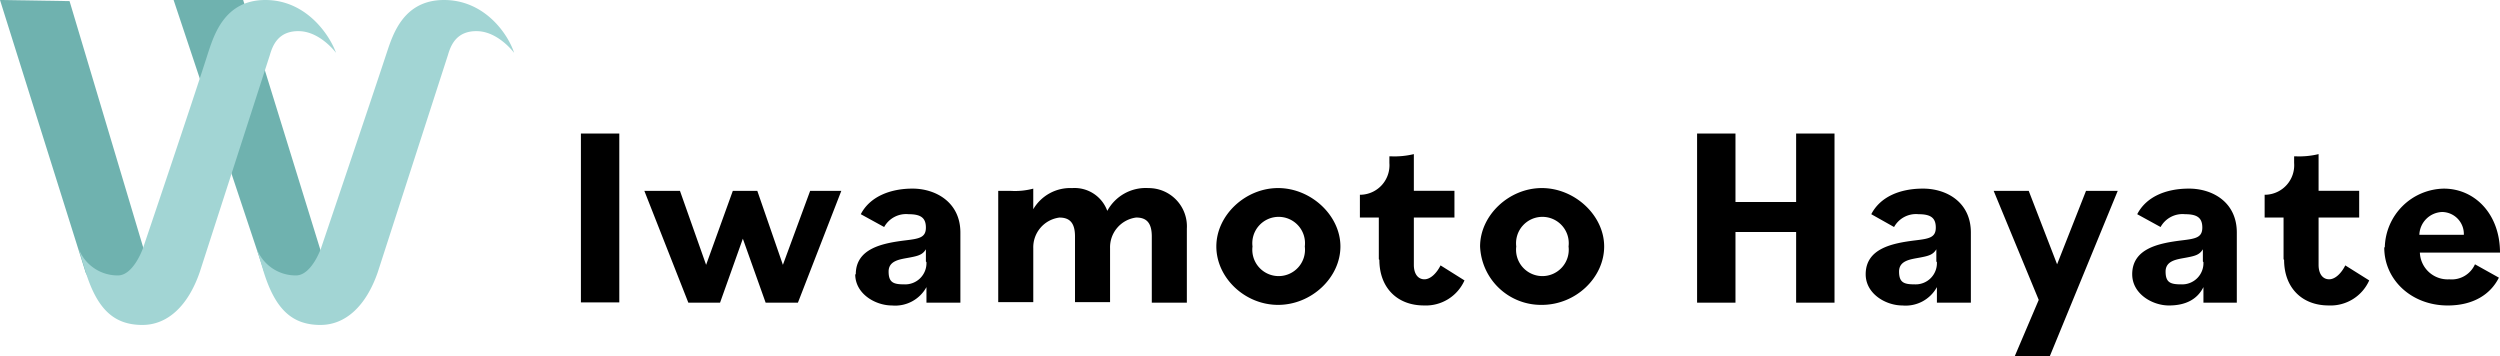 <svg xmlns="http://www.w3.org/2000/svg" width="351" height="49.997"><path d="M81.56 18.749h5.39v23.71h-5.39zM90.466 26.795h5l3.672 10.39 3.75-10.39h3.437l3.594 10.39 3.827-10.39h4.375l-6.093 15.7h-4.532l-3.2-8.984-3.2 8.984h-4.453zM120.152 38.514c0-3.672 3.828-4.375 6.953-4.765 1.953-.234 2.89-.391 2.89-1.8s-.781-1.875-2.422-1.875a3.517 3.517 0 00-3.437 1.8l-3.281-1.8c1.25-2.422 4.062-3.594 7.265-3.594s6.718 1.875 6.718 6.172v9.843h-4.764V40.31a5 5 0 01-4.844 2.578c-2.344 0-5.156-1.641-5.156-4.375m9.921-1.8v-1.715c-.469.781-1.094.937-2.344 1.172s-2.89.391-2.89 1.953.7 1.8 2.187 1.8a2.982 2.982 0 003.125-3.125M140.151 26.796h1.719a10 10 0 003.2-.312v2.89a6.015 6.015 0 015.471-2.967 4.877 4.877 0 014.922 3.2 6.131 6.131 0 015.781-3.2 5.377 5.377 0 015.39 5.7v10.39h-4.922v-9.3c0-1.953-.781-2.656-2.187-2.656a4.209 4.209 0 00-3.672 4.3v7.578h-4.922v-9.217c0-1.953-.781-2.656-2.187-2.656a4.209 4.209 0 00-3.672 4.3v7.578h-4.921zM170.774 34.605c0-4.375 4.062-8.2 8.671-8.2s8.75 3.828 8.75 8.2-4.062 8.2-8.75 8.2-8.671-3.828-8.671-8.2m12.421 0a3.7 3.7 0 10-7.343 0 3.7 3.7 0 107.343 0M193.586 36.404v-5.859h-2.656v-3.206h.234a4.144 4.144 0 003.906-4.453v-.937h.234a11.562 11.562 0 003.2-.312v5.156h5.7v3.75h-5.7v6.64c0 1.328.625 2.031 1.484 2.031s1.719-.859 2.266-1.953l3.359 2.109a5.937 5.937 0 01-5.7 3.515c-3.75 0-6.25-2.5-6.25-6.406M207.804 34.605c0-4.375 4.062-8.2 8.671-8.2s8.75 3.828 8.75 8.2-3.984 8.2-8.75 8.2a8.565 8.565 0 01-8.671-8.2m12.421 0a3.7 3.7 0 10-7.343 0 3.7 3.7 0 107.343 0M252.177 32.576h-8.516v9.921h-5.39V18.749h5.39v9.609h8.515v-9.609h5.39v23.749h-5.39zM261.942 38.514c0-3.672 3.828-4.375 6.953-4.765 1.953-.234 2.891-.391 2.891-1.8s-.781-1.875-2.422-1.875a3.517 3.517 0 00-3.437 1.8l-3.2-1.8c1.25-2.422 3.984-3.594 7.265-3.594s6.718 1.875 6.718 6.172v9.843h-4.768V40.31a5 5 0 01-4.844 2.578c-2.344 0-5.156-1.641-5.156-4.375m9.921-1.8v-1.715c-.469.781-1.094.937-2.344 1.172s-2.891.391-2.891 1.953.7 1.8 2.187 1.8a2.982 2.982 0 003.125-3.125M286.238 42.107l-6.328-15.312h4.922l3.984 10.312 4.062-10.312h4.453l-9.531 23.2h-4.922zM299.362 38.514c0-3.672 3.828-4.375 6.953-4.765 1.953-.234 2.89-.391 2.89-1.8s-.781-1.875-2.422-1.875a3.517 3.517 0 00-3.437 1.8l-3.281-1.8c1.25-2.422 3.984-3.594 7.265-3.594s6.718 1.875 6.718 6.172v9.843h-4.686V40.31c-.859 1.719-2.5 2.578-4.844 2.578s-5.156-1.641-5.156-4.375m9.921-1.8v-1.715c-.469.781-1.094.937-2.344 1.172s-2.89.391-2.89 1.953.7 1.8 2.187 1.8a2.982 2.982 0 003.125-3.125M320.611 36.404v-5.859h-2.656v-3.206h.234a4.144 4.144 0 003.906-4.453v-.937h.234a11.562 11.562 0 003.2-.312v5.156h5.7v3.75h-5.7v6.64c0 1.328.625 2.031 1.484 2.031s1.719-.859 2.266-1.953l3.359 2.109a5.937 5.937 0 01-5.7 3.515c-3.75 0-6.25-2.5-6.25-6.406M334.829 34.683a8.437 8.437 0 018.281-8.2c4.375 0 7.89 3.594 7.89 8.984h-11.249a3.906 3.906 0 004.14 3.75 3.574 3.574 0 003.594-2.109l3.359 1.875c-1.172 2.344-3.594 3.906-7.187 3.906-5.078 0-8.906-3.594-8.906-8.125m4.922-1.8h6.25a3.088 3.088 0 00-3.047-3.2 3.323 3.323 0 00-3.2 3.2"/><g><path d="M21.093 38.045L9.765.156 0 0l12.031 38.279c.469.859 1.953 3.672 3.2 4.375a2.187 2.187 0 001.016.234c2.031 0 4.844-2.5 5.156-2.812l.469-.469zM34.139 0h-9.765l12.734 38.2 2.266 2.89 2.109 2.656.859.625 3.75-5.7z" fill="#6fb2af"/><path d="M19.999 45.623c-3.984 0-6.328-2.187-7.968-7.422l-1.016-3.359a5.859 5.859 0 005.547 3.828c2.187 0 3.515-3.828 3.515-3.828S27.03 14.3 29.215 7.422C30.074 4.844 31.559 0 37.261 0s8.984 4.844 9.921 7.422c0 0-2.187-2.969-5.156-3.047s-3.75 2.031-4.14 3.359L28.045 38.2c-1.641 4.765-4.531 7.422-8.046 7.422M44.998 45.623c-3.984 0-6.328-2.187-7.968-7.422l-1.016-3.359a5.859 5.859 0 005.547 3.828c2.187 0 3.515-3.828 3.515-3.828s6.953-20.542 9.218-27.42C55.154 4.844 56.638 0 62.341 0s8.984 4.765 9.843 7.422c0 0-2.187-2.969-5.156-3.047s-3.75 2.031-4.14 3.359L53.044 38.2c-1.641 4.765-4.531 7.422-8.046 7.422" fill="#a2d5d4"/></g></svg>